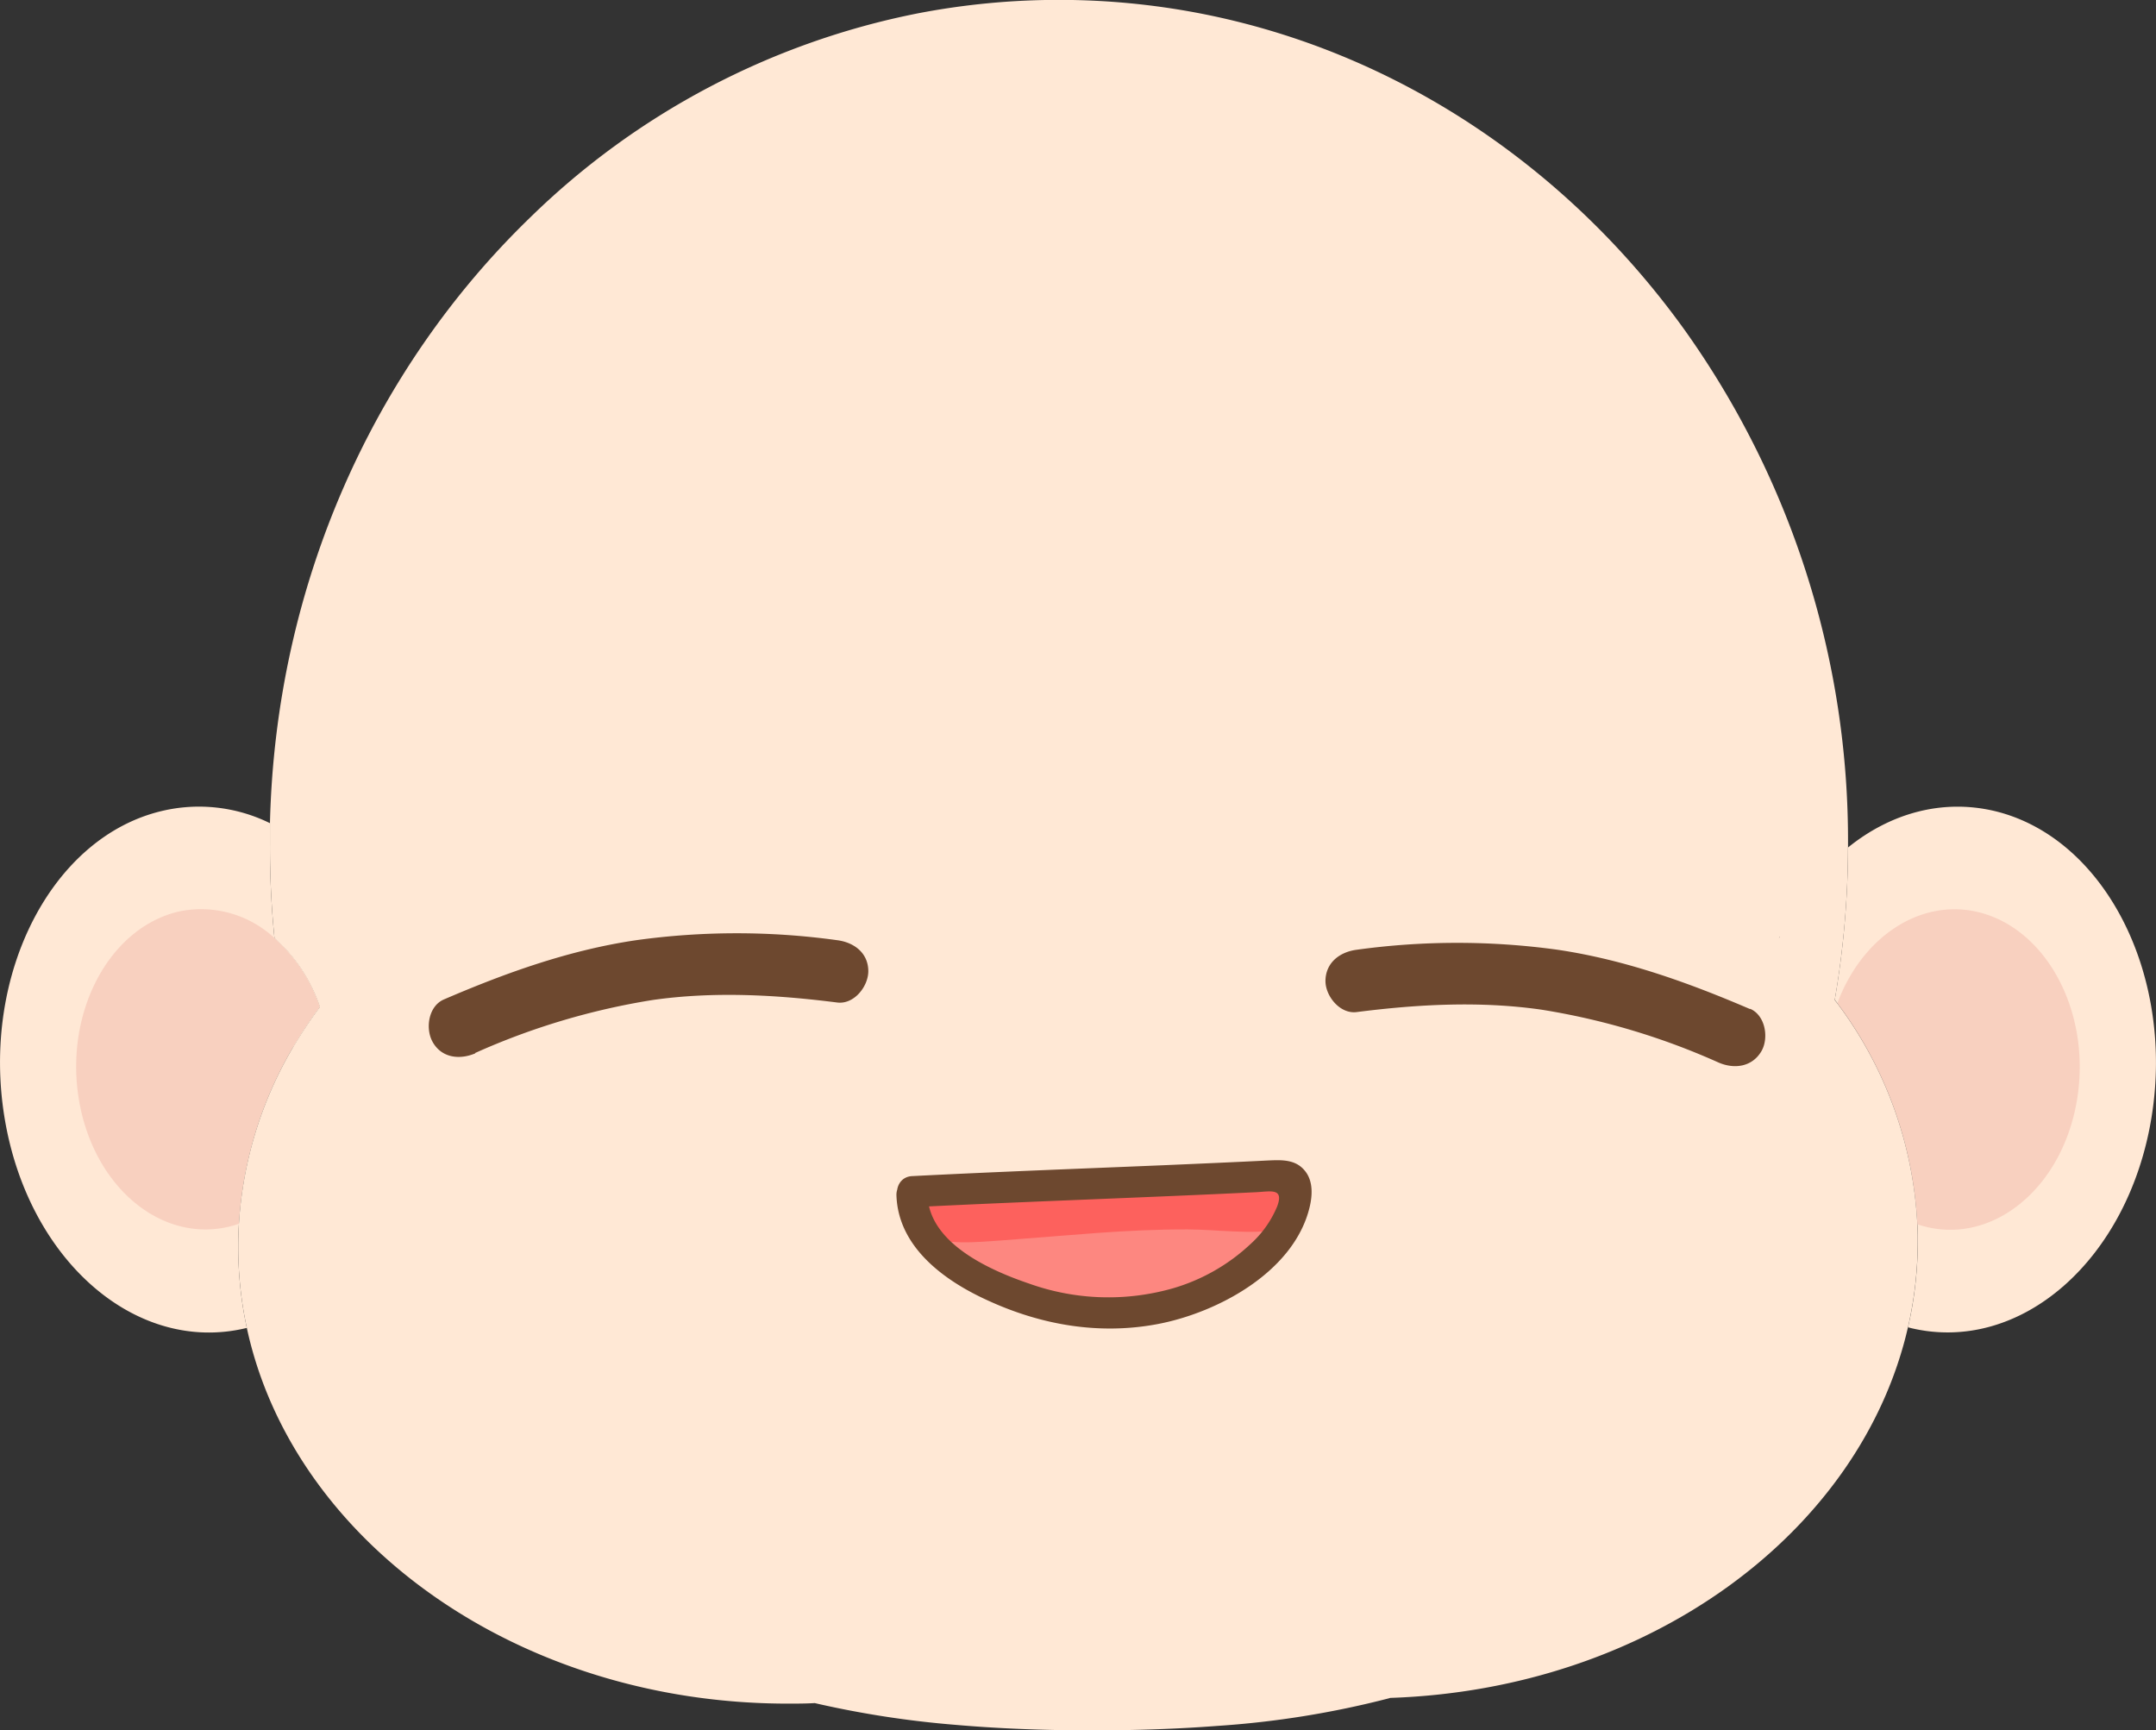 <svg xmlns="http://www.w3.org/2000/svg" viewBox="0 0 353.95 284.07"><rect x="0" y="0" width="353.95" height="284.07" fill="#333333" stroke="none"/><defs><style>.cls-1{fill:#ffe8d5;}.cls-2{fill:#f2b9aa;opacity:0.5;}.cls-3{fill:#6d482f;}.cls-4{fill:#fd8780;}.cls-5{fill:#fd615d;}</style></defs><g id="Layer_2" data-name="Layer 2"><g id="Work"><path class="cls-1" d="M52.51,165.29A74.13,74.13,0,0,0,48.06,172a146.3,146.3,0,0,1-3-18.06A26.17,26.17,0,0,1,52.51,165.29Z"/><path class="cls-1" d="M292.15,153.79a1,1,0,0,1,0,.25l-.08-.08A1.3,1.3,0,0,1,292.15,153.79Z"/><path class="cls-1" d="M292.15,153.79a1,1,0,0,1,0,.25l-.08-.08A1.3,1.3,0,0,1,292.15,153.79Z"/><path class="cls-1" d="M353.23,183.34c-3.78,23.44-21.49,39-39.54,34.68l-.45-.12a62.93,62.93,0,0,0,1.6-14.11c0-.95,0-1.89-.07-2.83a65.89,65.89,0,0,0-13.12-36.26l-.44-.57a149.72,149.72,0,0,0,2.18-25c6.95-5.62,15.44-8,24-6C345.45,137.42,357,159.9,353.23,183.34Z"/><path class="cls-2" d="M341,180.44c-2.3,14.25-13.36,23.66-24.66,21-.54-.13-1.07-.28-1.59-.46a65.89,65.89,0,0,0-13.12-36.26c4-10.77,13.45-17.25,23.06-15C336,152.41,343.32,166.18,341,180.44Z"/><path class="cls-1" d="M39.22,200.94c-.07,1.23-.11,2.47-.11,3.72A62.91,62.91,0,0,0,40.52,218l-.25.06C22.21,222.3,4.5,206.77.72,183.33s7.78-45.91,25.84-50.19a26.36,26.36,0,0,1,17.76,2c0,1.16,0,2.32,0,3.49A148.94,148.94,0,0,0,45.06,154a26.17,26.17,0,0,1,7.45,11.31A74.13,74.13,0,0,0,48.06,172,64.93,64.93,0,0,0,39.22,200.94Z"/><path class="cls-2" d="M52.51,165.29A74.13,74.13,0,0,0,48.06,172a64.93,64.93,0,0,0-8.84,28.9,15.24,15.24,0,0,1-1.63.48c-11.3,2.68-22.35-6.73-24.66-21s5-28,16.31-30.71A17.67,17.67,0,0,1,45.06,154,26.17,26.17,0,0,1,52.51,165.29Z"/><path class="cls-1" d="M292.15,153.79a1,1,0,0,1,0,.25l-.08-.08A1.3,1.3,0,0,1,292.15,153.79Z"/><path class="cls-1" d="M314.77,201a65.89,65.89,0,0,0-13.12-36.26l-.44-.57a149.72,149.72,0,0,0,2.18-25v-.49A144.39,144.39,0,0,0,276.6,54.22c-19.18-26.71-47.26-45.72-79.48-52a122.2,122.2,0,0,0-46.58,0A126,126,0,0,0,86.9,35.84c-25.43,24.65-41.67,60-42.58,99.33,0,1.16,0,2.32,0,3.49A148.94,148.94,0,0,0,45.06,154a26.17,26.17,0,0,1,7.45,11.31A74.13,74.13,0,0,0,48.06,172a64.93,64.93,0,0,0-8.84,28.9c-.07,1.23-.11,2.47-.11,3.72A62.91,62.91,0,0,0,40.52,218C48.07,253,85,279.68,129.34,279.68c1.48,0,3,0,4.42-.09h0l.47.11a160.86,160.86,0,0,0,22.59,3.46c7.12.62,14.6.91,22.45.91,7.18,0,14-.23,20.54-.73a152.31,152.31,0,0,0,28.24-4.54l.18-.06h0c42.39-1.4,77.26-27.12,85-60.84a62.93,62.93,0,0,0,1.6-14.11C314.84,202.84,314.82,201.9,314.77,201ZM292.15,154l-.08-.08a1.3,1.3,0,0,1,.08-.17A1,1,0,0,1,292.15,154Z"/><path class="cls-3" d="M78,172.87a115.58,115.58,0,0,1,29.13-8.7c10-1.43,20.28-.87,30.31.41,2.76.35,5.09-2.61,5.11-5.12,0-3.05-2.38-4.76-5.11-5.11a120.2,120.2,0,0,0-33,0c-11,1.62-21.4,5.35-31.57,9.73-2.55,1.1-3.08,4.81-1.83,7,1.5,2.64,4.47,2.92,7,1.84Z"/><path class="cls-3" d="M287.29,165.65c-10.17-4.37-20.58-8.1-31.57-9.73a120.59,120.59,0,0,0-33,0c-2.76.36-5.09,2.1-5.12,5.12,0,2.49,2.38,5.46,5.12,5.11,10-1.28,20.26-1.84,30.31-.4a115.36,115.36,0,0,1,29.12,8.69c2.56,1.1,5.46.74,7-1.83,1.28-2.15.7-5.91-1.83-7Z"/><path class="cls-4" d="M208,191.5c-8.49,1.84-17.53.67-26.15.9a71.49,71.49,0,0,0-12.55,1.35c-1.86.38-3.77,1.07-5.7,1.52a32.85,32.85,0,0,0-8.46,0,3.82,3.82,0,0,0-2.41,1.25l-.36.05-.16,0-.06-.05c-.58-.46-1.36.28-1.18.9a2.83,2.83,0,0,0,.24,3.49l1.45,1.42a5,5,0,0,0,1.82,1.76,59.62,59.62,0,0,0,11.87,9.31c5.54,3.08,12.72,3.13,18.88,2.54,12.05-1.16,21.29-8,27.8-18C215.31,194.6,211.6,190.73,208,191.5Z"/><path class="cls-5" d="M211.2,195.21c-4.51-2-9.95-2.06-14.83-2.13-5.23-.06-10.46.17-15.67.53s-10.47.93-15.69,1.54c-4.73.56-10.55.82-14.56,3.63-1.19.83-1.62,3,0,3.75,4.45,2,9.81,1.4,14.56,1.06,5-.37,10-.81,15-1.17s10-.61,15-.59,10.34.88,15.27,0C213.26,201.27,214,196.46,211.2,195.21Z"/><path class="cls-3" d="M149.73,198.19c18.82-.95,37.66-1.55,56.49-2.47,2.34-.11,4.62-.76,3.45,2.34a17.15,17.15,0,0,1-4.36,6.16,31.46,31.46,0,0,1-12.86,7.31,38.64,38.64,0,0,1-23.54-.82c-6.33-2.15-16.35-6.57-16.63-14.45-.11-3.28-5.23-3.3-5.11,0,.3,8.58,8,14.09,15.17,17.31,8.77,4,18.23,5.6,27.76,3.79,9.84-1.88,22.33-8.57,24.89-19.14.46-1.89.6-4.15-.61-5.81-1.52-2.08-3.8-2-6.14-1.9-5.8.29-11.59.54-17.39.79-13.71.57-27.42,1.08-41.12,1.78-3.28.17-3.3,5.28,0,5.11Z"/></g></g></svg>